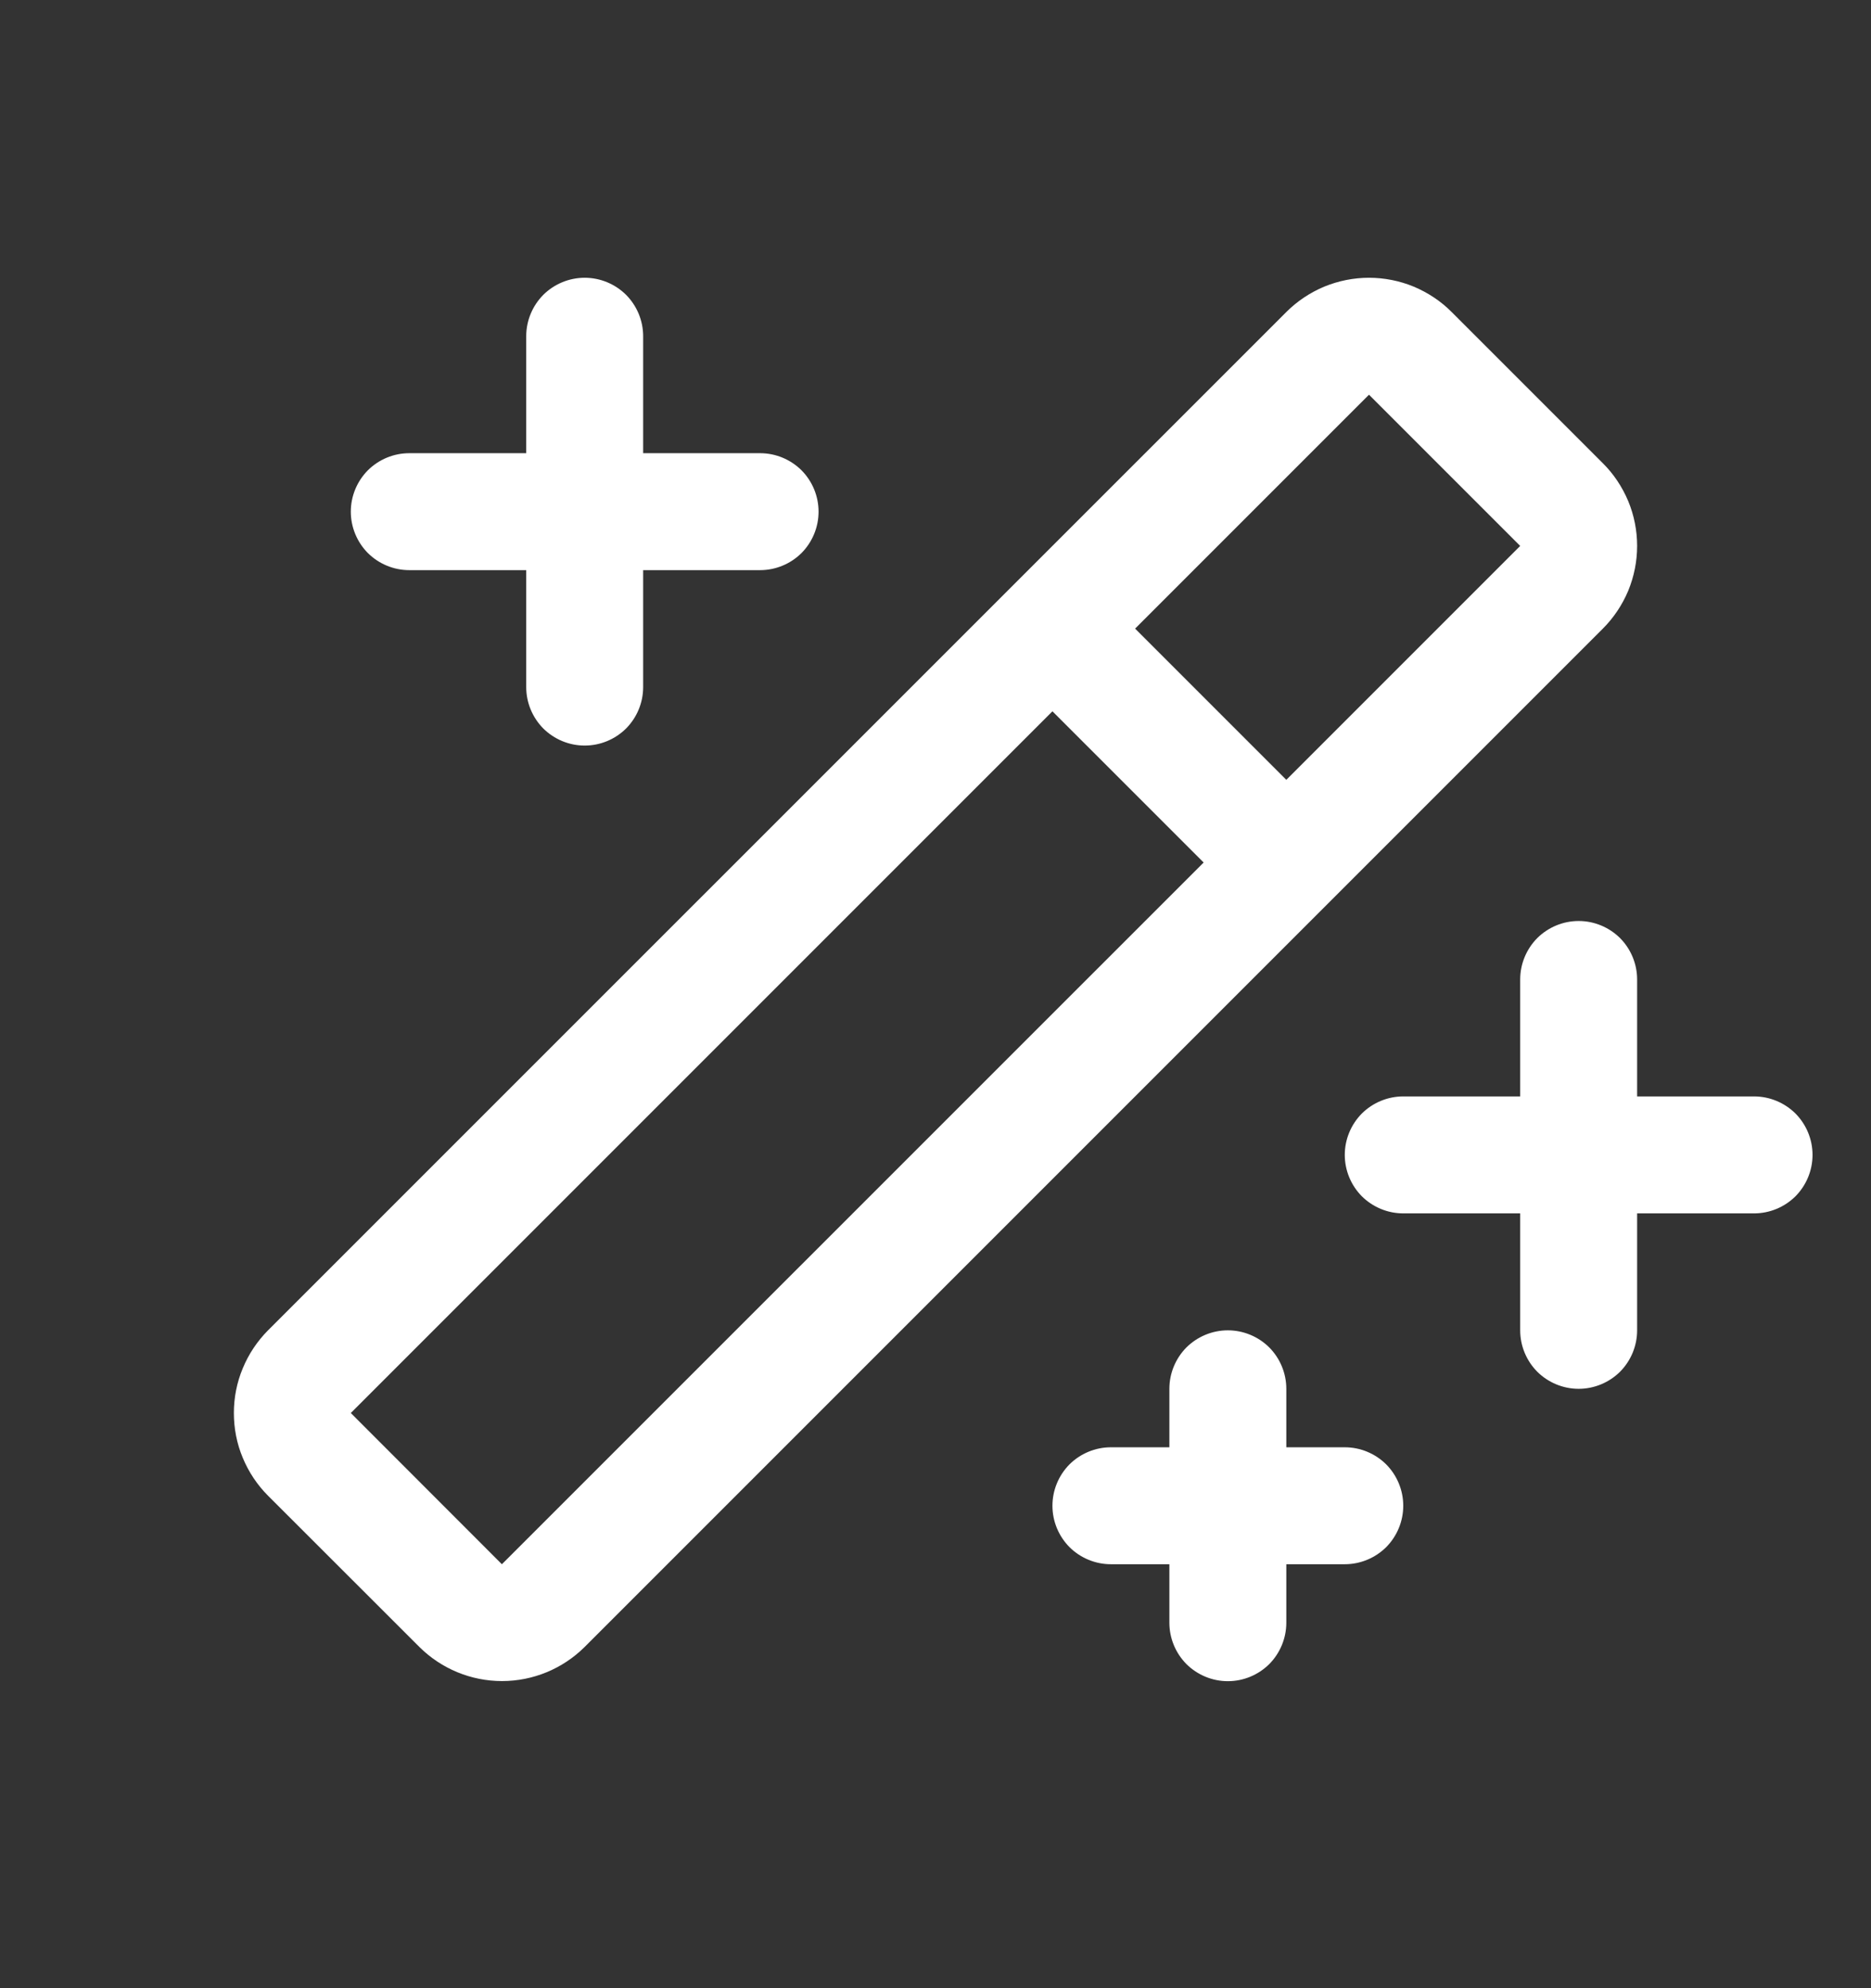 <svg width="16" height="17" viewBox="0 0 16 17" fill="none" xmlns="http://www.w3.org/2000/svg">
<rect x="0" y="0" width="16" height="17" fill="#333333" stroke="none"/>
<path d="M3 4.375C3 4.242 3.053 4.115 3.146 4.021C3.24 3.928 3.367 3.875 3.5 3.875H4.5V2.875C4.5 2.742 4.553 2.615 4.646 2.521C4.74 2.428 4.867 2.375 5 2.375C5.133 2.375 5.26 2.428 5.354 2.521C5.447 2.615 5.5 2.742 5.5 2.875V3.875H6.5C6.633 3.875 6.76 3.928 6.854 4.021C6.947 4.115 7 4.242 7 4.375C7 4.508 6.947 4.635 6.854 4.729C6.76 4.822 6.633 4.875 6.5 4.875H5.5V5.875C5.5 6.008 5.447 6.135 5.354 6.229C5.26 6.322 5.133 6.375 5 6.375C4.867 6.375 4.74 6.322 4.646 6.229C4.553 6.135 4.5 6.008 4.5 5.875V4.875H3.5C3.367 4.875 3.24 4.822 3.146 4.729C3.053 4.635 3 4.508 3 4.375ZM11.5 12.375H11V11.875C11 11.742 10.947 11.615 10.854 11.521C10.76 11.428 10.633 11.375 10.5 11.375C10.367 11.375 10.24 11.428 10.146 11.521C10.053 11.615 10 11.742 10 11.875V12.375H9.5C9.367 12.375 9.24 12.428 9.146 12.521C9.053 12.615 9 12.742 9 12.875C9 13.008 9.053 13.135 9.146 13.229C9.24 13.322 9.367 13.375 9.5 13.375H10V13.875C10 14.008 10.053 14.135 10.146 14.229C10.24 14.322 10.367 14.375 10.5 14.375C10.633 14.375 10.76 14.322 10.854 14.229C10.947 14.135 11 14.008 11 13.875V13.375H11.5C11.633 13.375 11.76 13.322 11.854 13.229C11.947 13.135 12 13.008 12 12.875C12 12.742 11.947 12.615 11.854 12.521C11.76 12.428 11.633 12.375 11.5 12.375ZM15 9.375H14V8.375C14 8.242 13.947 8.115 13.854 8.021C13.76 7.928 13.633 7.875 13.5 7.875C13.367 7.875 13.24 7.928 13.146 8.021C13.053 8.115 13 8.242 13 8.375V9.375H12C11.867 9.375 11.74 9.428 11.646 9.521C11.553 9.615 11.5 9.742 11.5 9.875C11.5 10.008 11.553 10.135 11.646 10.229C11.74 10.322 11.867 10.375 12 10.375H13V11.375C13 11.508 13.053 11.635 13.146 11.729C13.24 11.822 13.367 11.875 13.5 11.875C13.633 11.875 13.76 11.822 13.854 11.729C13.947 11.635 14 11.508 14 11.375V10.375H15C15.133 10.375 15.26 10.322 15.354 10.229C15.447 10.135 15.5 10.008 15.5 9.875C15.5 9.742 15.447 9.615 15.354 9.521C15.26 9.428 15.133 9.375 15 9.375ZM13.707 5.375L5 14.082C4.812 14.269 4.558 14.374 4.293 14.374C4.028 14.374 3.774 14.269 3.586 14.082L2.292 12.789C2.2 12.697 2.126 12.586 2.076 12.465C2.025 12.344 2 12.213 2 12.082C2 11.951 2.025 11.821 2.076 11.7C2.126 11.578 2.2 11.468 2.292 11.375L11 2.668C11.093 2.575 11.203 2.502 11.324 2.451C11.446 2.401 11.576 2.375 11.707 2.375C11.838 2.375 11.969 2.401 12.09 2.451C12.211 2.502 12.322 2.575 12.414 2.668L13.707 3.961C13.8 4.053 13.873 4.164 13.924 4.285C13.974 4.406 14 4.536 14 4.668C14 4.799 13.974 4.929 13.924 5.051C13.873 5.172 13.8 5.282 13.707 5.375ZM10.293 7.375L9 6.082L3 12.082L4.292 13.375L10.293 7.375ZM13 4.668L11.707 3.375L9.707 5.375L11 6.668L13 4.668Z" fill="white"/>
</svg>

